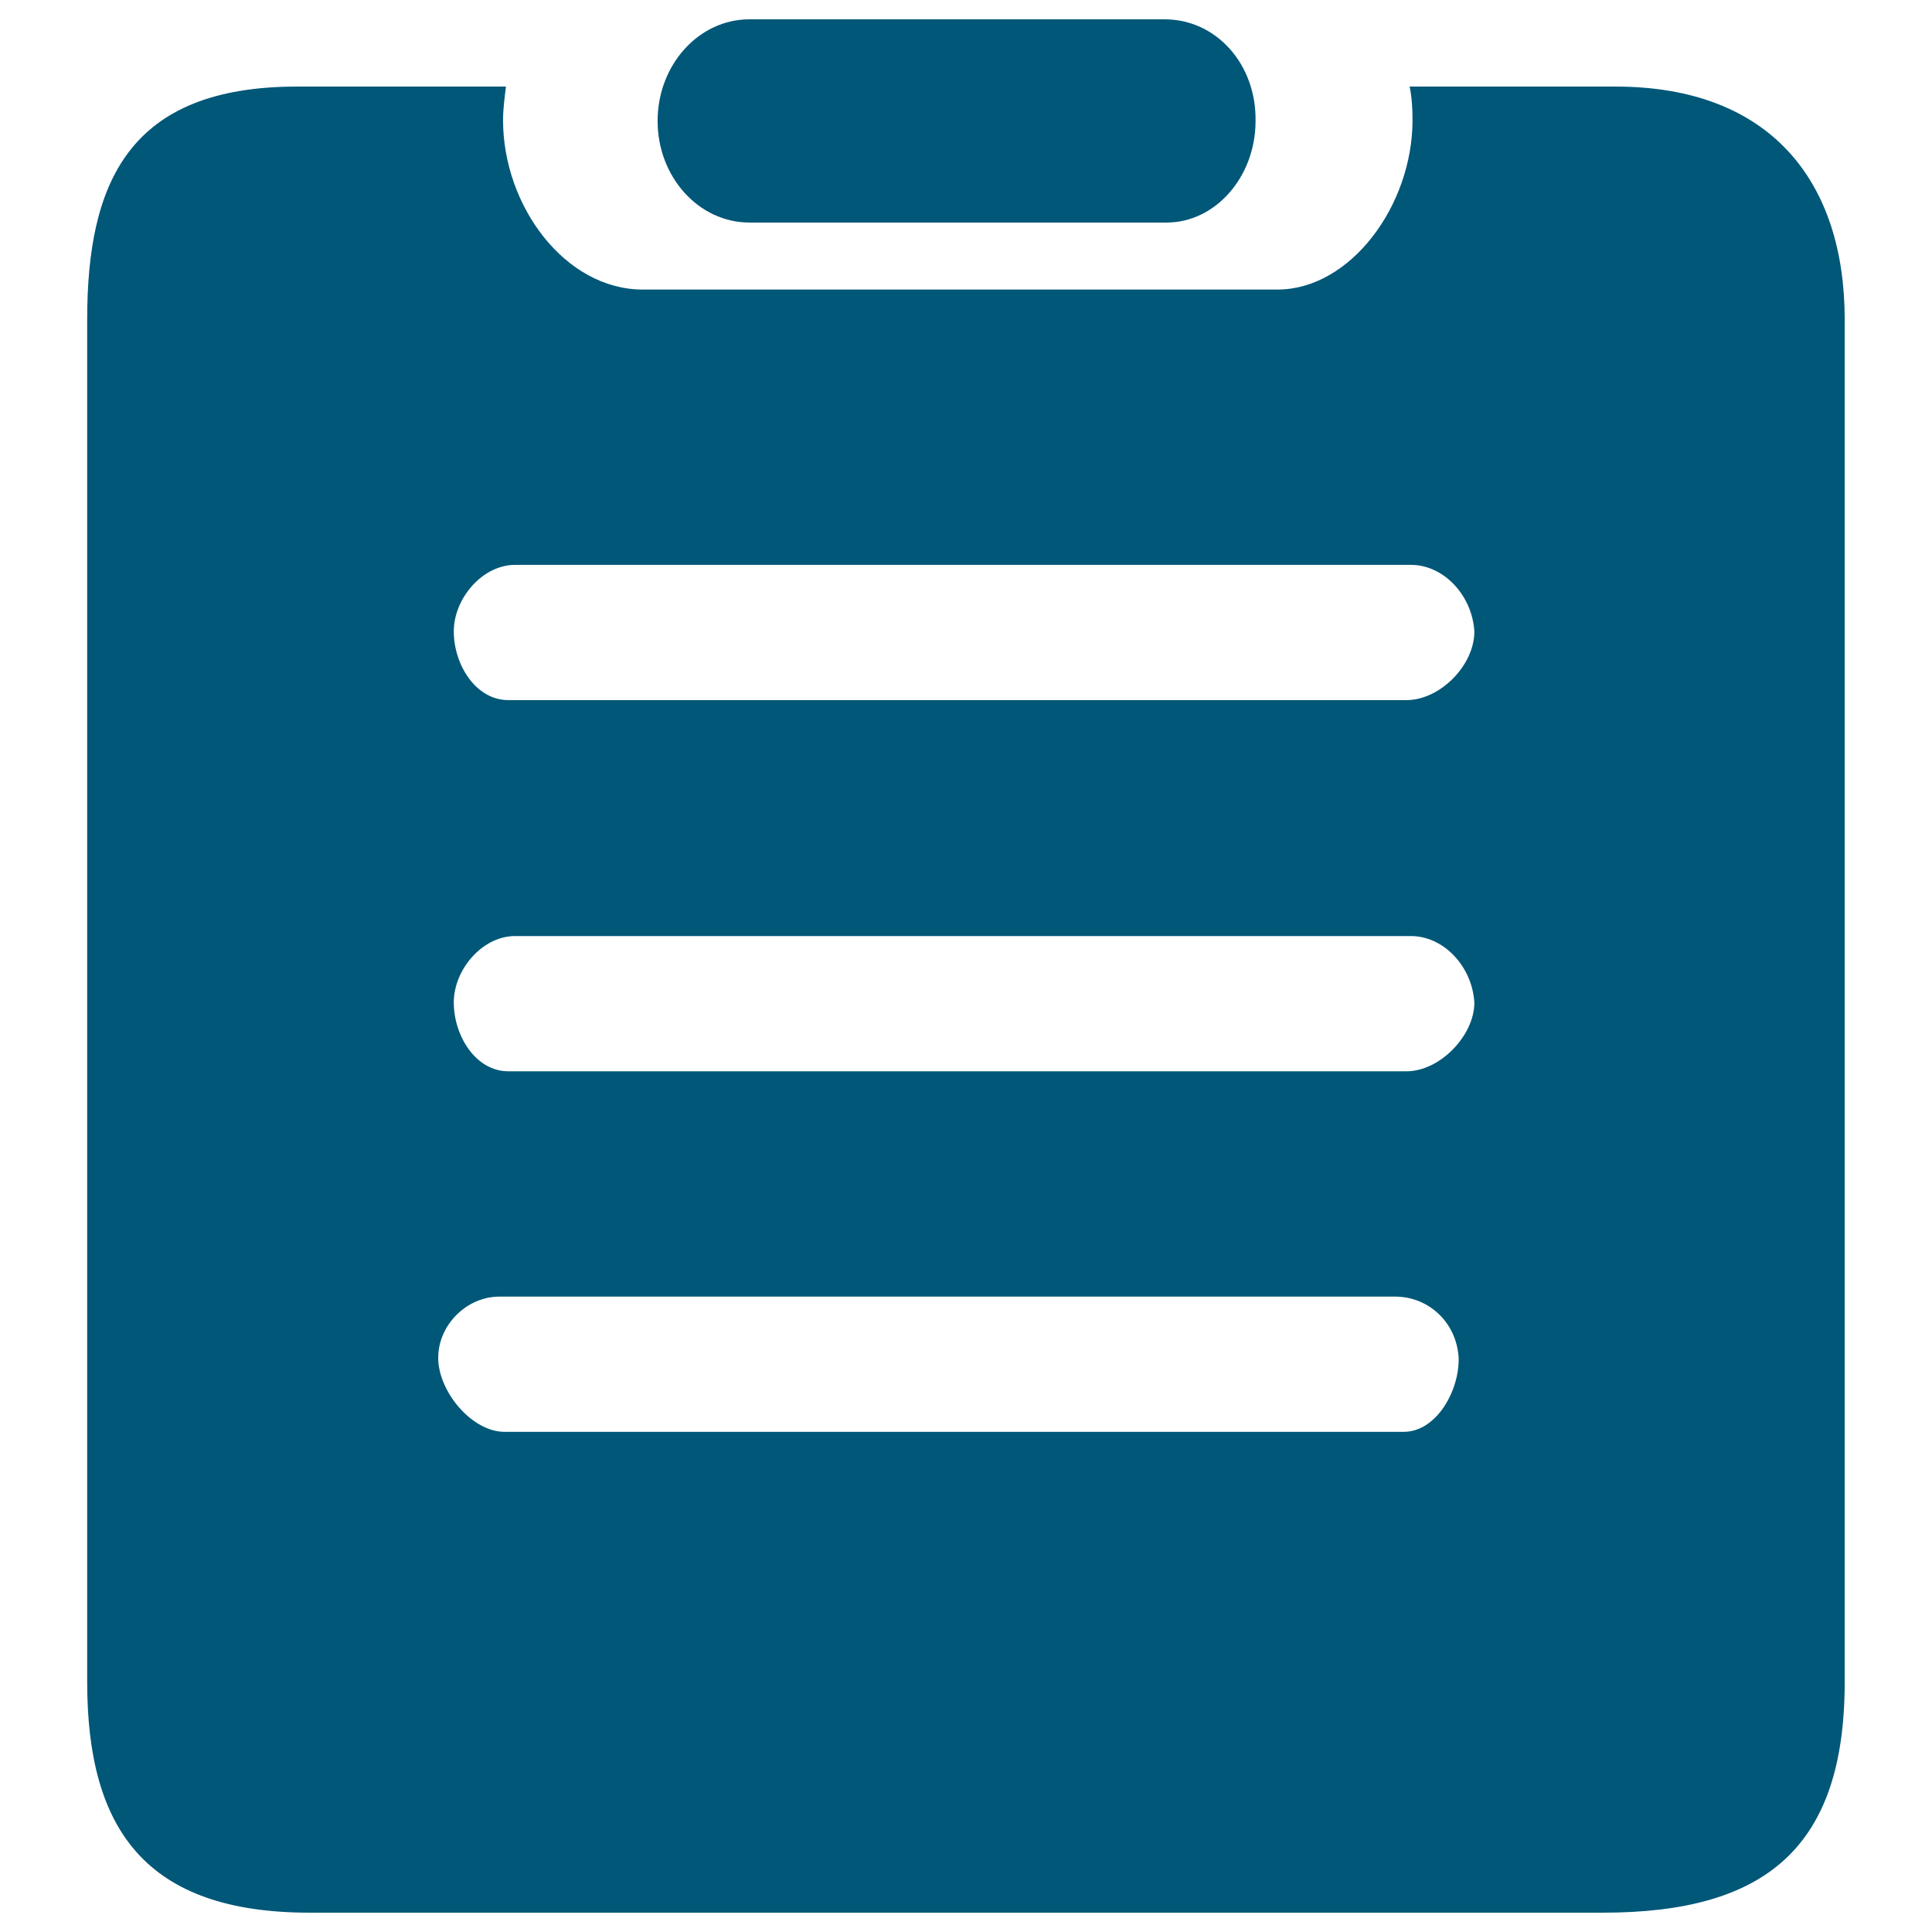<svg width="16" height="16" viewBox="0 0 16 16" fill="none" xmlns="http://www.w3.org/2000/svg">
<path d="M9.645 0.16H6.206C5.786 0.16 5.446 0.538 5.446 1.002C5.446 1.466 5.787 1.843 6.206 1.843H9.662C10.064 1.843 10.398 1.466 10.398 1.002C10.405 0.531 10.072 0.16 9.645 0.16Z" fill="#005778"/>
<path d="M13.379 0.717H12.39H11.674C11.693 0.81 11.698 0.902 11.698 0.995C11.698 1.701 11.184 2.398 10.579 2.398H5.323C4.68 2.398 4.166 1.706 4.166 0.995C4.166 0.902 4.179 0.81 4.19 0.717H3.541H2.459C1.069 0.717 0.722 1.509 0.722 2.646V13.93C0.722 15.154 1.21 15.84 2.565 15.84H13.274C14.621 15.84 15.277 15.302 15.277 13.93V2.645C15.277 1.507 14.666 0.717 13.379 0.717ZM11.624 11.858H4.179C3.907 11.858 3.629 11.523 3.629 11.245C3.629 10.973 3.864 10.738 4.136 10.738H11.555C11.827 10.738 12.062 10.947 12.08 11.245C12.086 11.518 11.896 11.858 11.624 11.858ZM11.648 8.872H4.21C3.938 8.872 3.758 8.576 3.758 8.302C3.758 8.03 3.994 7.752 4.266 7.752H11.685C11.957 7.752 12.192 8.005 12.21 8.302C12.211 8.574 11.926 8.872 11.648 8.872ZM11.648 5.798H4.21C3.938 5.798 3.758 5.502 3.758 5.229C3.758 4.957 3.994 4.678 4.266 4.678H11.685C11.957 4.678 12.192 4.931 12.21 5.229C12.211 5.509 11.926 5.798 11.648 5.798Z" fill="#005778"/>
</svg>
